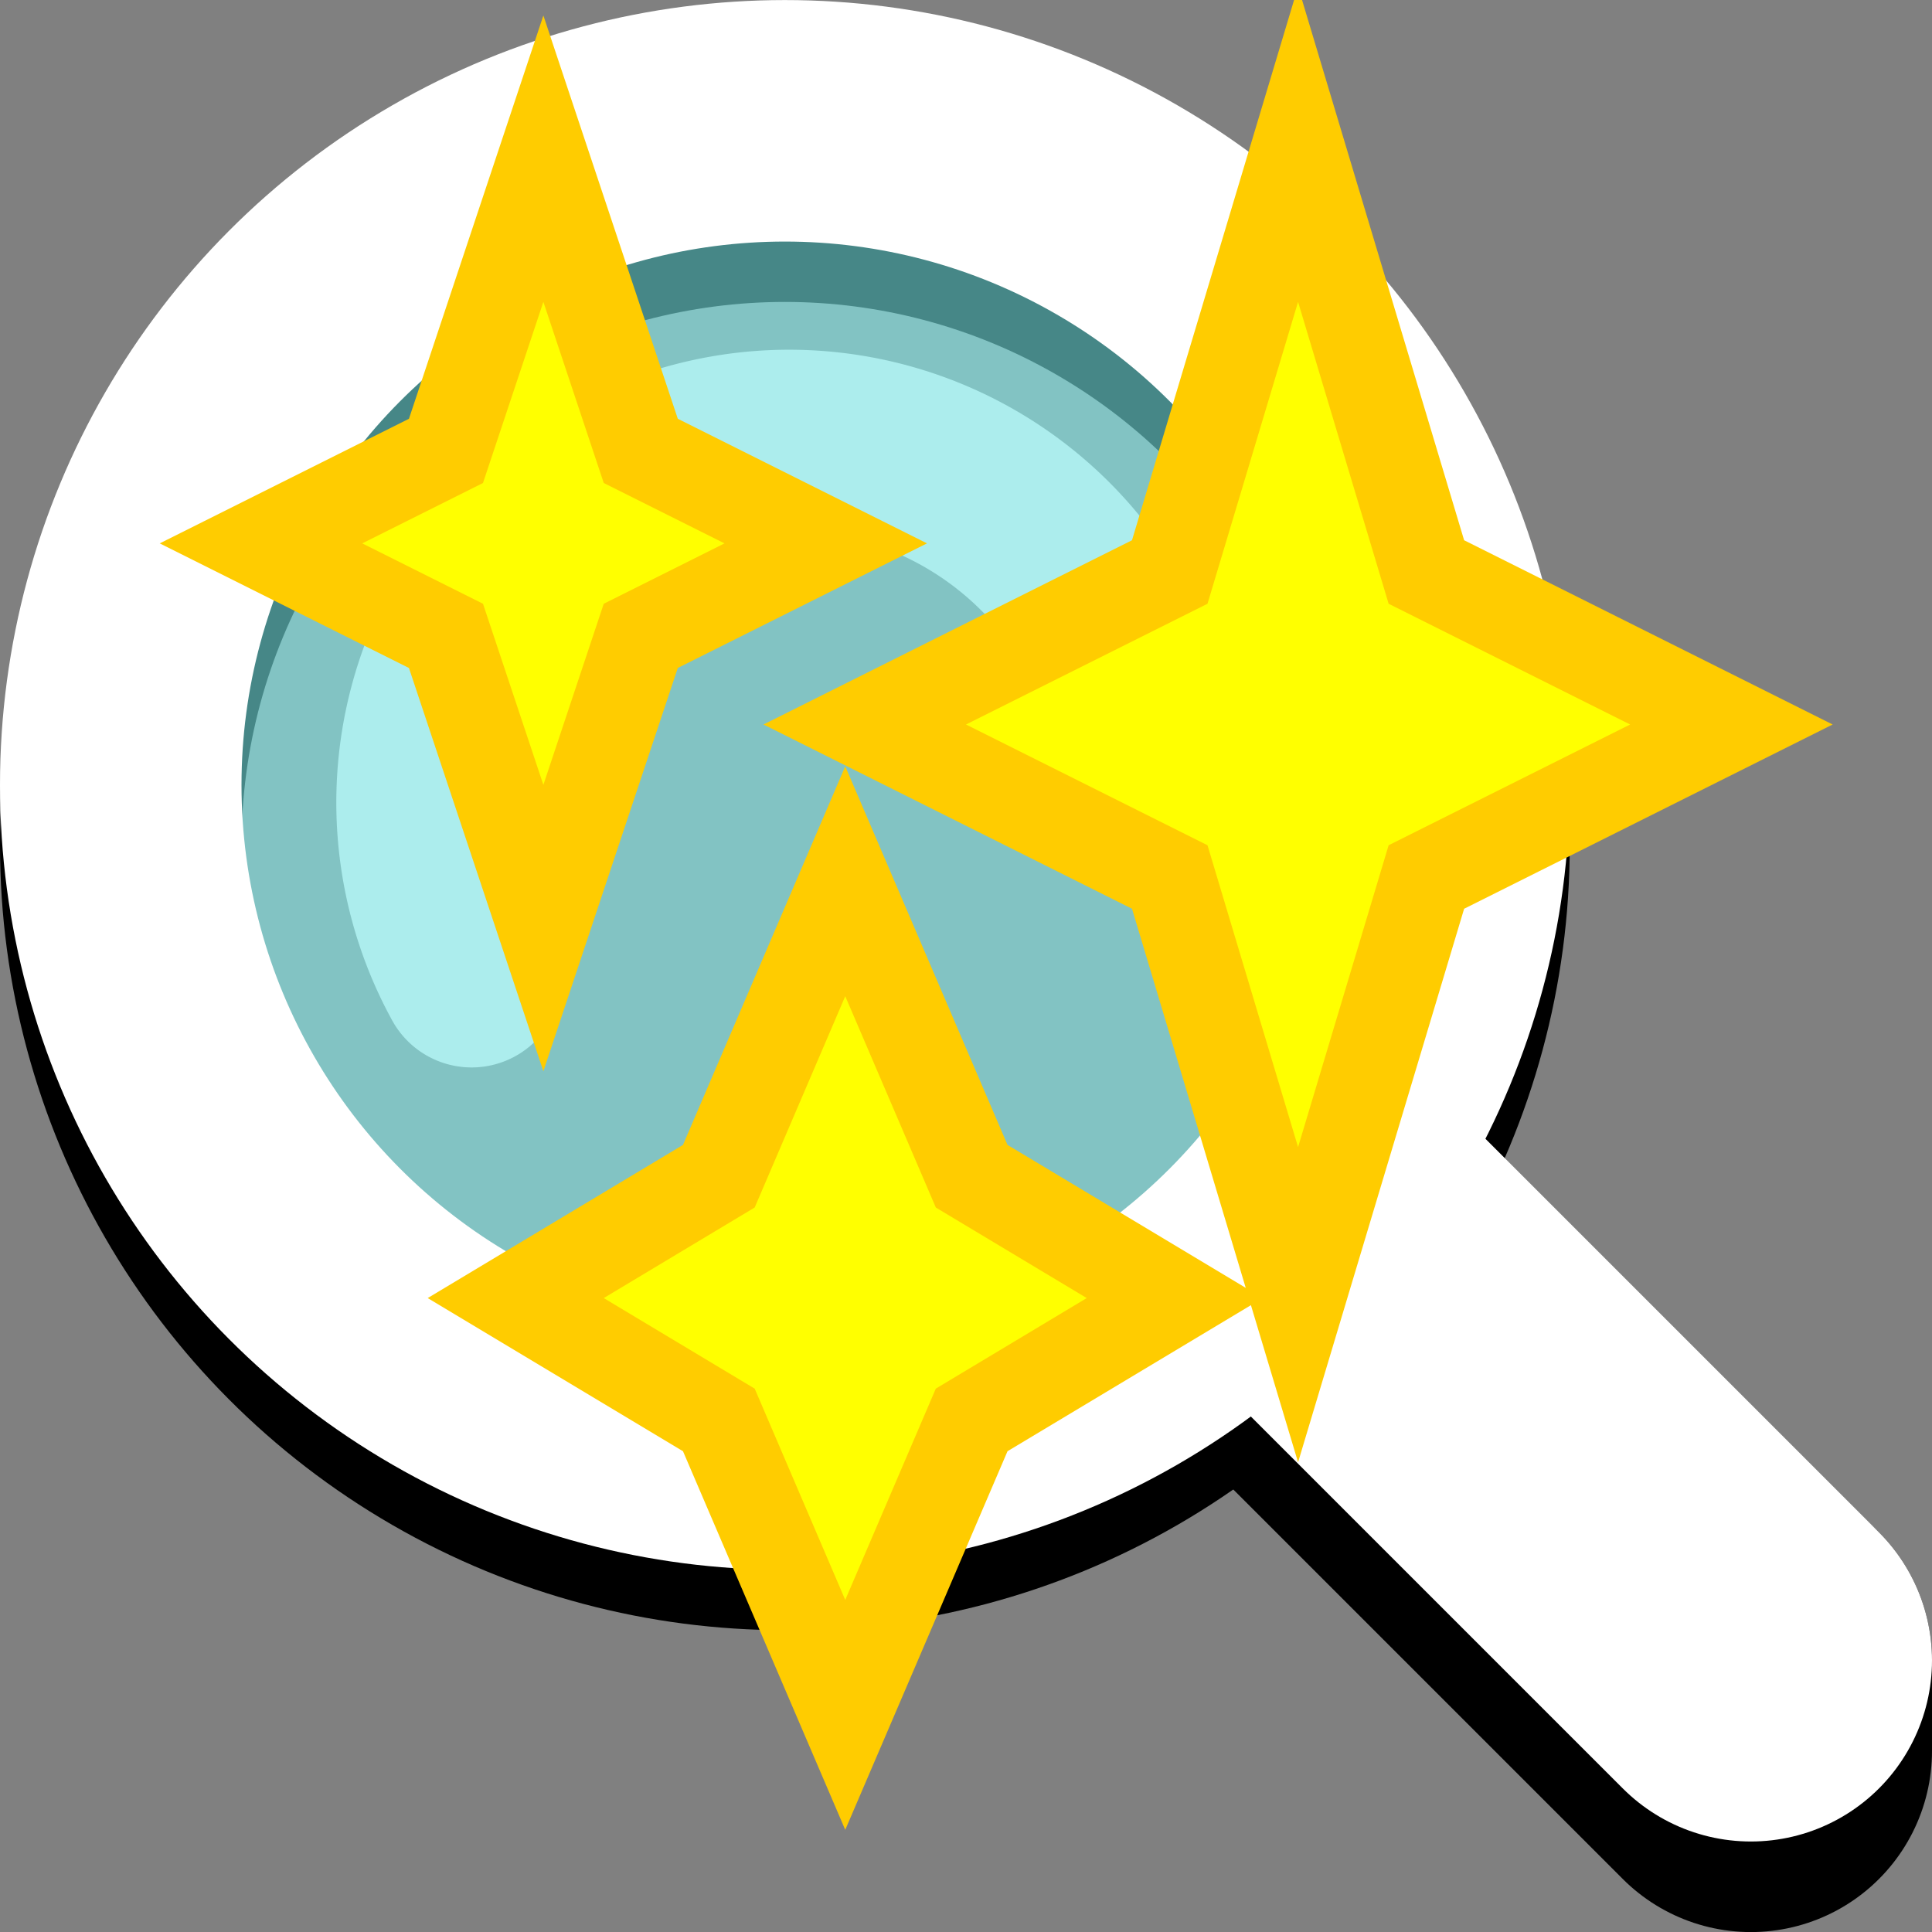 <?xml version="1.0" encoding="UTF-8" standalone="no"?>
<!-- Created with Inkscape (http://www.inkscape.org/) -->

<svg
   xmlns:dc="http://purl.org/dc/elements/1.1/"
   xmlns:cc="http://creativecommons.org/ns#"
   xmlns:rdf="http://www.w3.org/1999/02/22-rdf-syntax-ns#"
   xmlns:svg="http://www.w3.org/2000/svg"
   xmlns="http://www.w3.org/2000/svg"
   xmlns:sodipodi="http://sodipodi.sourceforge.net/DTD/sodipodi-0.dtd"
   xmlns:inkscape="http://www.inkscape.org/namespaces/inkscape"
   width="32"
   height="32"
   viewBox="0 0 32 32"
   version="1.1"
   id="svg8"
   inkscape:version="0.92.4 (5da689c313, 2019-01-14)"
   inkscape:export-xdpi="1536"
   inkscape:export-ydpi="1536"
   sodipodi:docname="icon.svg"
   inkscape:export-filename="C:\Users\Isaiah\Projects\comic-reader\icon-512x512.png">
  <rect x="0" y="0" width="32" height="32" fill="#808080" stroke="none"/>
  <title
     id="title815">Superresolution</title>
  <defs
     id="defs2">
    <clipPath
       clipPathUnits="userSpaceOnUse"
       id="clipPath830">
      <rect
         style="color:#000000;clip-rule:nonzero;display:inline;overflow:visible;visibility:visible;opacity:1;isolation:auto;mix-blend-mode:normal;color-interpolation:sRGB;color-interpolation-filters:linearRGB;solid-color:#000000;solid-opacity:1;vector-effect:none;fill:none;fill-opacity:1;fill-rule:nonzero;stroke:none;stroke-width:1;stroke-linecap:round;stroke-linejoin:round;stroke-miterlimit:4;stroke-dasharray:none;stroke-dashoffset:10;stroke-opacity:1;color-rendering:auto;image-rendering:auto;shape-rendering:auto;text-rendering:auto;enable-background:accumulate"
         id="rect832"
         width="102.025"
         height="100.005"
         x="-52.907"
         y="437.711" />
    </clipPath>
  </defs>
  <sodipodi:namedview
     id="base"
     pagecolor="#ffffff"
     bordercolor="#666666"
     borderopacity="1.0"
     inkscape:pageopacity="0.0"
     inkscape:pageshadow="2"
     inkscape:zoom="15.839192"
     inkscape:cx="15.427737"
     inkscape:cy="14.564759"
     inkscape:document-units="px"
     inkscape:current-layer="layer1"
     showgrid="true"
     units="px"
     borderlayer="true"
     inkscape:window-width="1920"
     inkscape:window-height="1017"
     inkscape:window-x="-8"
     inkscape:window-y="-8"
     inkscape:window-maximized="1"
     inkscape:snap-global="true"
     inkscape:pagecheckerboard="true"
     inkscape:snap-smooth-nodes="true"
     inkscape:snap-object-midpoints="true"
     inkscape:snap-center="true">
    <inkscape:grid
       type="xygrid"
       id="grid817"
       empspacing="2"
       spacingx="0.5"
       spacingy="0.5"
       dotted="true" />
  </sodipodi:namedview>
  <g
     inkscape:label="Layer 1"
     inkscape:groupmode="layer"
     id="layer1"
     transform="translate(0,-288.533)">
    <g
       id="g887"
       transform="translate(0.768,2.036)">
      <g
         id="g1257"
         transform="translate(-4.0209961e-7,2)"
         style="stroke:#000000">
        <circle
           style="color:#000000;clip-rule:nonzero;display:inline;overflow:visible;visibility:visible;opacity:1;isolation:auto;mix-blend-mode:normal;color-interpolation:sRGB;color-interpolation-filters:linearRGB;solid-color:#000000;solid-opacity:1;vector-effect:none;fill:none;fill-opacity:0.568;fill-rule:nonzero;stroke:#000000;stroke-width:4;stroke-linecap:round;stroke-linejoin:round;stroke-miterlimit:4;stroke-dasharray:none;stroke-dashoffset:10;stroke-opacity:1;color-rendering:auto;image-rendering:auto;shape-rendering:auto;text-rendering:auto;enable-background:accumulate"
           id="path840"
           cx="12.232"
           cy="298.498"
           r="11" />
        <path
           style="fill:none;fill-rule:evenodd;stroke:#000000;stroke-width:6;stroke-linecap:round;stroke-linejoin:round;stroke-miterlimit:4;stroke-dasharray:none;stroke-opacity:1"
           d="M 21.232,306.498 28.232,313.498 V 311.998"
           id="path846"
           inkscape:connector-curvature="0"
           sodipodi:nodetypes="ccc" />
      </g>
      <path
         sodipodi:open="true"
         d="M 7.043,302.677 A 6,6 0 0 1 9.151,294.684 6,6 0 0 1 17.241,296.382"
         sodipodi:end="5.6792023"
         sodipodi:start="2.6395025"
         sodipodi:ry="6"
         sodipodi:rx="6"
         sodipodi:cy="299.78934"
         sodipodi:cx="12.302211"
         sodipodi:type="arc"
         id="path840-7"
         style="color:#000000;clip-rule:nonzero;display:inline;overflow:visible;visibility:visible;opacity:0.7;isolation:auto;mix-blend-mode:normal;color-interpolation:sRGB;color-interpolation-filters:linearRGB;solid-color:#000000;solid-opacity:1;vector-effect:none;fill:none;fill-opacity:0.259;fill-rule:nonzero;stroke:#ffffff;stroke-width:3;stroke-linecap:round;stroke-linejoin:round;stroke-miterlimit:4;stroke-dasharray:none;stroke-dashoffset:10;stroke-opacity:1;color-rendering:auto;image-rendering:auto;shape-rendering:auto;text-rendering:auto;enable-background:accumulate" />
      <g
         id="g1257-7"
         style="stroke:#ffffff"
         transform="translate(1,-2)">
        <circle
           style="color:#000000;clip-rule:nonzero;display:inline;overflow:visible;visibility:visible;opacity:1;isolation:auto;mix-blend-mode:normal;color-interpolation:sRGB;color-interpolation-filters:linearRGB;solid-color:#000000;solid-opacity:1;vector-effect:none;fill:#84ffff;fill-opacity:0.531;fill-rule:nonzero;stroke:#ffffff;stroke-width:4;stroke-linecap:round;stroke-linejoin:round;stroke-miterlimit:4;stroke-dasharray:none;stroke-dashoffset:10;stroke-opacity:1;color-rendering:auto;image-rendering:auto;shape-rendering:auto;text-rendering:auto;enable-background:accumulate"
           id="path840-8"
           cx="11.232"
           cy="301.498"
           r="11" />
        <path
           style="fill:none;fill-rule:evenodd;stroke:#ffffff;stroke-width:6;stroke-linecap:round;stroke-linejoin:miter;stroke-miterlimit:4;stroke-dasharray:none;stroke-opacity:1"
           d="M 20.732,309.498 27.232,315.998"
           id="path846-2"
           inkscape:connector-curvature="0"
           sodipodi:nodetypes="cc" />
      </g>
    </g>
    <path
       style="fill:#ffff00;fill-rule:evenodd;stroke:#ffcc00;stroke-width:3;stroke-linecap:butt;stroke-linejoin:miter;stroke-opacity:1"
       d="M 16,300.533 20,298.533 21.5,293.533 23,298.533 27,300.533 23,302.533 21.5,307.533 20,302.533 Z"
       id="path889"
       inkscape:connector-curvature="0"
       sodipodi:nodetypes="ccccccccc" />
    <path
       style="fill:#ffff00;fill-rule:evenodd;stroke:#ffcc00;stroke-width:3;stroke-linecap:butt;stroke-linejoin:miter;stroke-opacity:1"
       d="M 6,297.533 8,296.533 9,293.533 10,296.533 12,297.533 10,298.533 9,301.533 8,298.533 Z"
       id="path889-0"
       inkscape:connector-curvature="0"
       sodipodi:nodetypes="ccccccccc" />
    <path
       style="fill:#ffff00;fill-rule:evenodd;stroke:#ffcc00;stroke-width:3;stroke-linecap:butt;stroke-linejoin:miter;stroke-opacity:1"
       d="M 10,310.033 12.5,308.533 14,305.033 15.5,308.533 18,310.033 15.5,311.533 14,315.033 12.5,311.533 Z"
       id="path889-0-9"
       inkscape:connector-curvature="0"
       sodipodi:nodetypes="ccccccccc" />
    <path
       style="fill:#ffff00;fill-rule:evenodd;stroke:none;stroke-width:2;stroke-linecap:butt;stroke-linejoin:miter;stroke-opacity:1"
       d="M 6,297.533 8,296.533 9,293.533 10,296.533 12,297.533 10,298.533 9,301.533 8,298.533 Z"
       id="path889-0-0"
       inkscape:connector-curvature="0"
       sodipodi:nodetypes="ccccccccc" />
    <path
       style="fill:#ffff00;fill-rule:evenodd;stroke:none;stroke-width:2;stroke-linecap:butt;stroke-linejoin:miter;stroke-opacity:1"
       d="M 10,310.033 12.5,308.533 14,305.033 15.5,308.533 18,310.033 15.5,311.533 14,315.033 12.5,311.533 Z"
       id="path889-0-9-1"
       inkscape:connector-curvature="0"
       sodipodi:nodetypes="ccccccccc" />
    <path
       style="fill:#ffff00;fill-rule:evenodd;stroke:none;stroke-width:2;stroke-linecap:butt;stroke-linejoin:miter;stroke-opacity:1"
       d="M 16,300.533 20,298.533 21.5,293.533 23,298.533 27,300.533 23,302.533 21.5,307.533 20,302.533 Z"
       id="path889-3"
       inkscape:connector-curvature="0"
       sodipodi:nodetypes="ccccccccc" />
  </g>
</svg>
